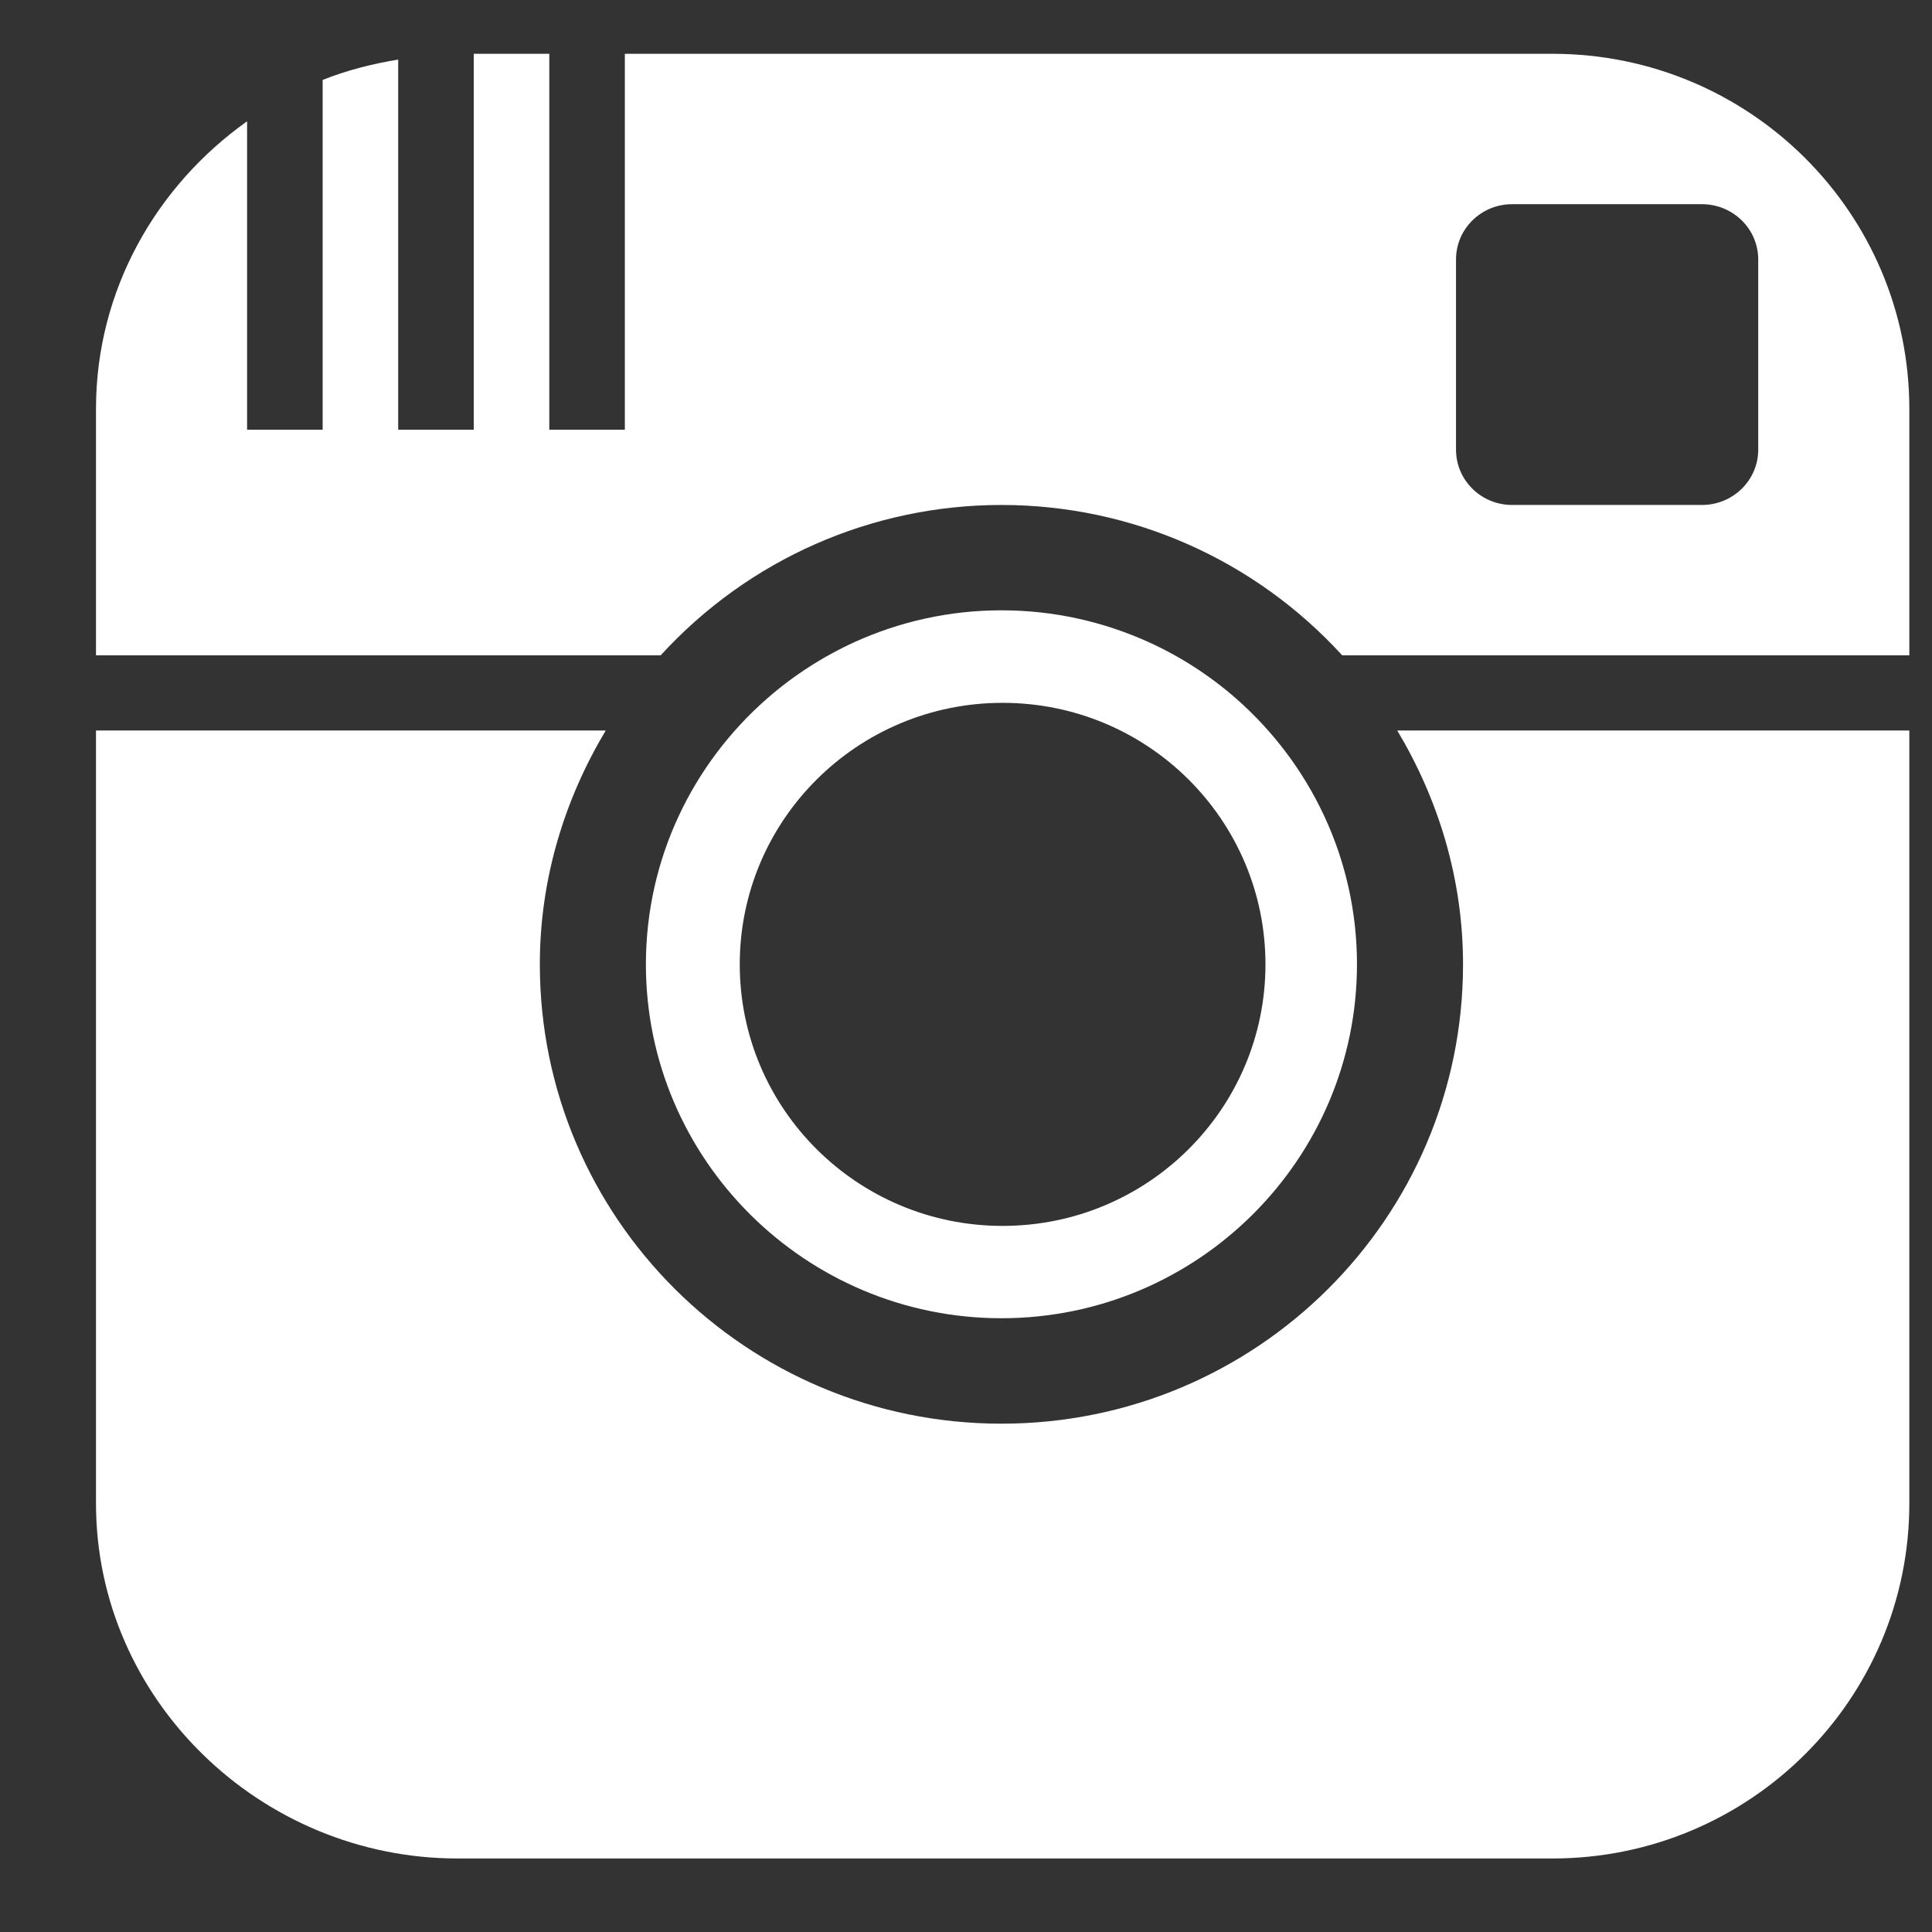<svg width="19" height="19" viewBox="0 0 19 19" version="1.1" xmlns="http://www.w3.org/2000/svg" xmlns:xlink="http://www.w3.org/1999/xlink">
<rect x="0" y="0" width="19" height="19" fill="#333333" stroke="none"/>
<title>Vector</title>
<desc>Created using Figma</desc>
<g id="Canvas" transform="translate(-99 4)">
<g id="Vector">
<use xlink:href="#path0_fill" transform="translate(99.944 -3.471)" fill="#FFFFFF"/>
</g>
</g>
<defs>
<path id="path0_fill" d="M 8.905 12.435C 10.833 12.435 12.401 10.873 12.401 8.954C 12.401 7.912 11.938 6.976 11.208 6.337C 10.951 6.113 10.662 5.926 10.348 5.784C 9.907 5.585 9.419 5.473 8.905 5.473C 8.391 5.473 7.903 5.585 7.463 5.784C 7.148 5.928 6.858 6.115 6.603 6.338C 5.871 6.977 5.408 7.913 5.408 8.955C 5.408 10.873 6.977 12.435 8.905 12.435ZM 8.916 6.383C 10.344 6.383 11.501 7.534 11.501 8.955C 11.501 10.375 10.344 11.527 8.916 11.527C 7.489 11.527 6.331 10.376 6.331 8.955C 6.331 7.534 7.489 6.383 8.916 6.383ZM 12.797 6.655L 17.833 6.655L 17.833 14.256C 17.833 16.185 16.262 17.748 14.324 17.748L 3.555 17.748C 1.618 17.748 0 16.185 0 14.256L 0 6.655L 5.013 6.655C 4.609 7.331 4.365 8.112 4.365 8.955C 4.365 11.45 6.398 13.472 8.905 13.472C 11.412 13.472 13.444 11.45 13.444 8.955C 13.444 8.112 13.201 7.331 12.797 6.655ZM 14.324 6.56804e-16L 5.201 6.56804e-16L 5.201 3.697L 4.458 3.697L 4.458 6.56804e-16L 3.715 6.56804e-16L 3.715 3.697L 2.972 3.697L 2.972 0.057C 2.715 0.099 2.465 0.163 2.229 0.257L 2.229 3.697L 1.486 3.697L 1.486 0.664C 0.593 1.298 0 2.325 0 3.492L 0 5.916L 5.553 5.916C 6.42 4.968 7.632 4.437 8.905 4.437C 10.184 4.437 11.394 4.973 12.256 5.916L 17.833 5.916L 17.833 3.492C 17.833 1.563 16.262 6.56804e-16 14.324 6.56804e-16ZM 16.347 3.893C 16.347 4.194 16.099 4.437 15.793 4.437L 13.927 4.437C 13.622 4.437 13.375 4.194 13.375 3.893L 13.375 2.023C 13.375 1.722 13.622 1.479 13.927 1.479L 15.793 1.479C 16.099 1.479 16.347 1.722 16.347 2.023L 16.347 3.893Z"/>
</defs>
</svg>
